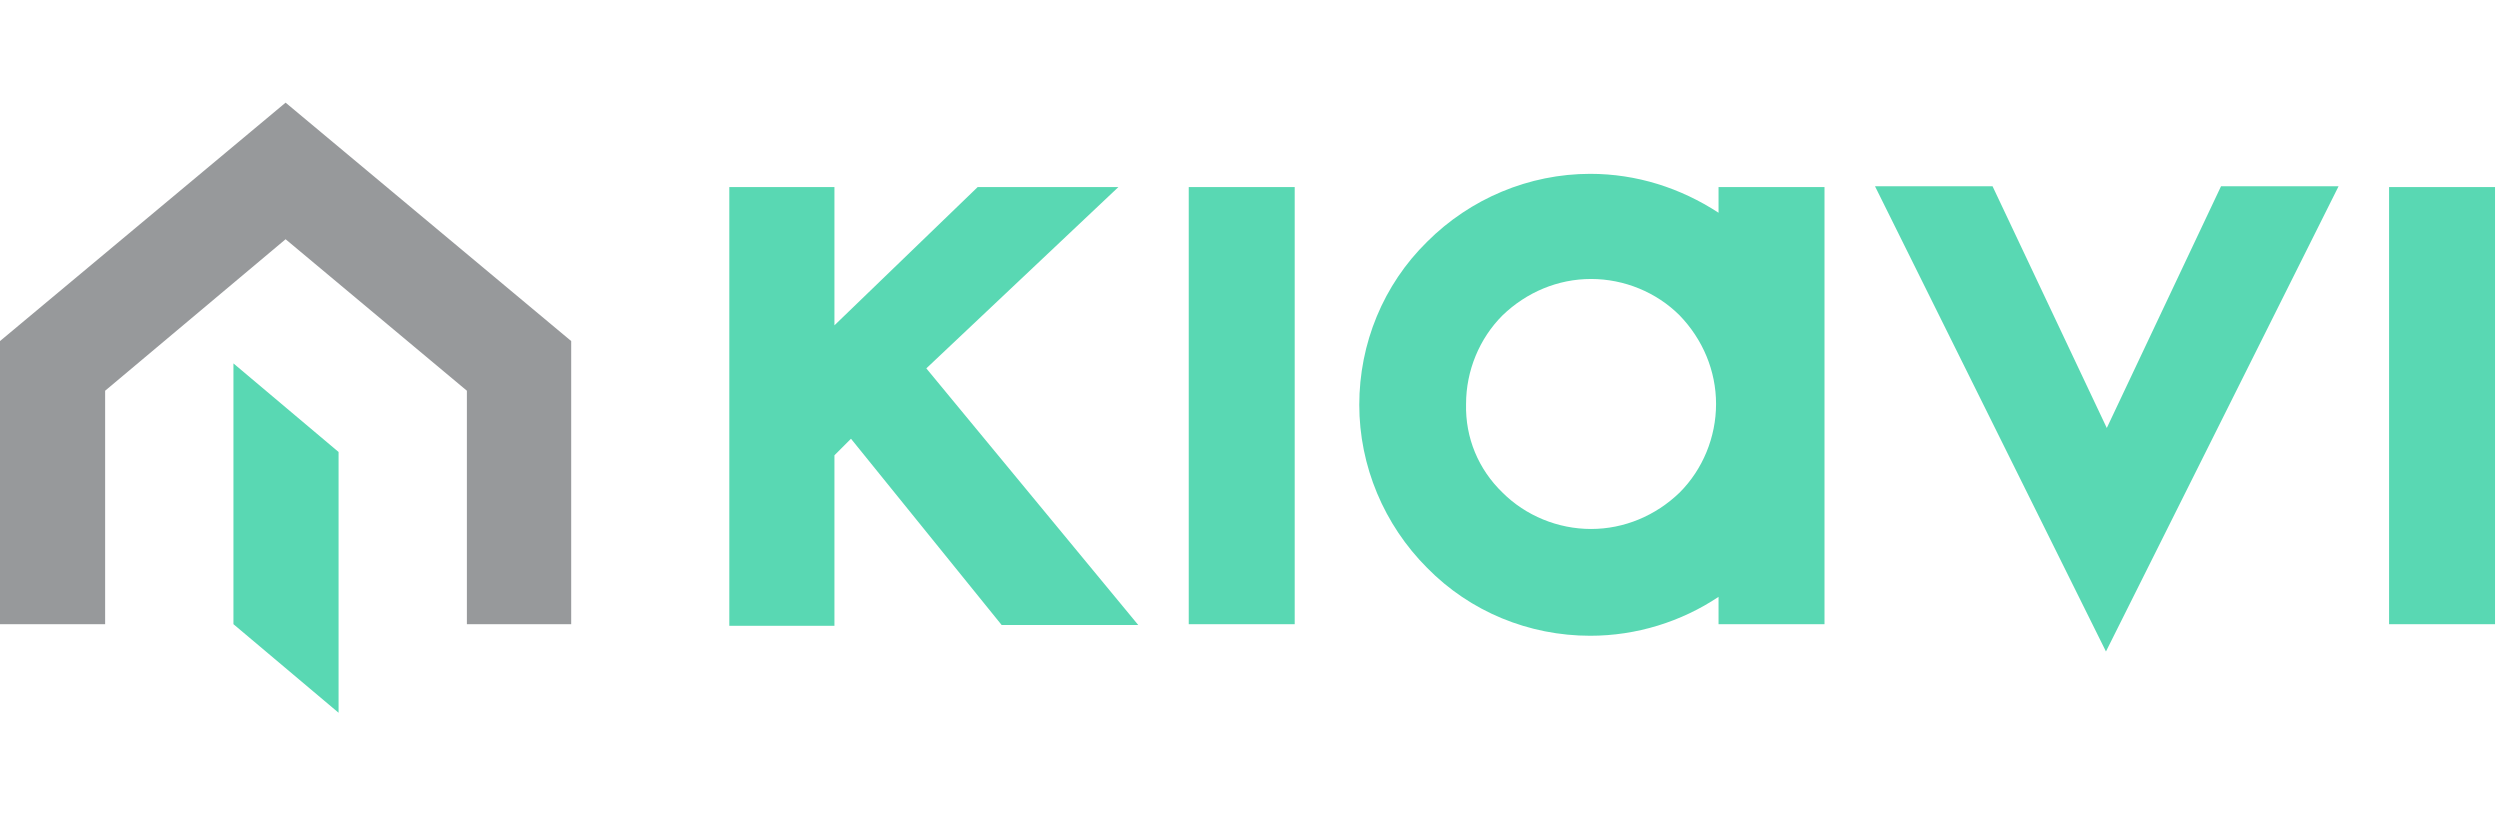 <?xml version="1.0" ?>
<svg xmlns="http://www.w3.org/2000/svg" viewBox="0 0 302 99" fill="none">
	<path fill-rule="evenodd" clip-rule="evenodd" d="M100.8 39.3L118.1 22.6H135.1L111.9 44.5L137.5 75.5H121L102.8 53L100.8 55V75.6H88.1V22.6H100.8V39.3ZM143.6 75.4V22.6H156.4V75.4H143.6ZM288.6 75.4V22.6H301.4V75.4H288.6ZM192.1 76.8C184.7 76.8 177.6 73.9 172.4 68.6C167.2 63.4 164.2 56.3 164.2 48.9C164.2 41.5 167.1 34.4 172.4 29.2C177.6 24 184.7 21 192.1 21C197.7 21 203 22.7 207.6 25.7V22.6H220.4V75.4H207.6V72.1C203.1 75.1 197.7 76.8 192.1 76.8ZM181.5 59.5C184.3 62.3 188.2 63.9 192.2 63.9C196.2 63.9 200 62.3 202.9 59.5C205.7 56.7 207.3 52.8 207.3 48.8C207.3 44.8 205.7 41 202.9 38.1C200.1 35.3 196.2 33.7 192.2 33.7C188.2 33.7 184.4 35.3 181.5 38.1C178.7 40.9 177.1 44.8 177.1 48.8C177 52.9 178.6 56.7 181.5 59.5ZM254.5 51.7L268.3 22.5H282.5L254.4 78.7L226.5 22.5H240.7L254.5 51.7Z" fill="#59D8B3"/>
	<path fill-rule="evenodd" clip-rule="evenodd" d="M28.2 43.9L40.9 54.6V86.1L28.2 75.4V43.9Z" fill="#59D8B3"/>
	<path fill-rule="evenodd" clip-rule="evenodd" d="M69 41.2L34.5 12.4L0 41.2V75.4H12.7V47.2L34.5 28.9L56.4 47.2V75.4H69V41.2Z" fill="#97999B"/>
</svg>